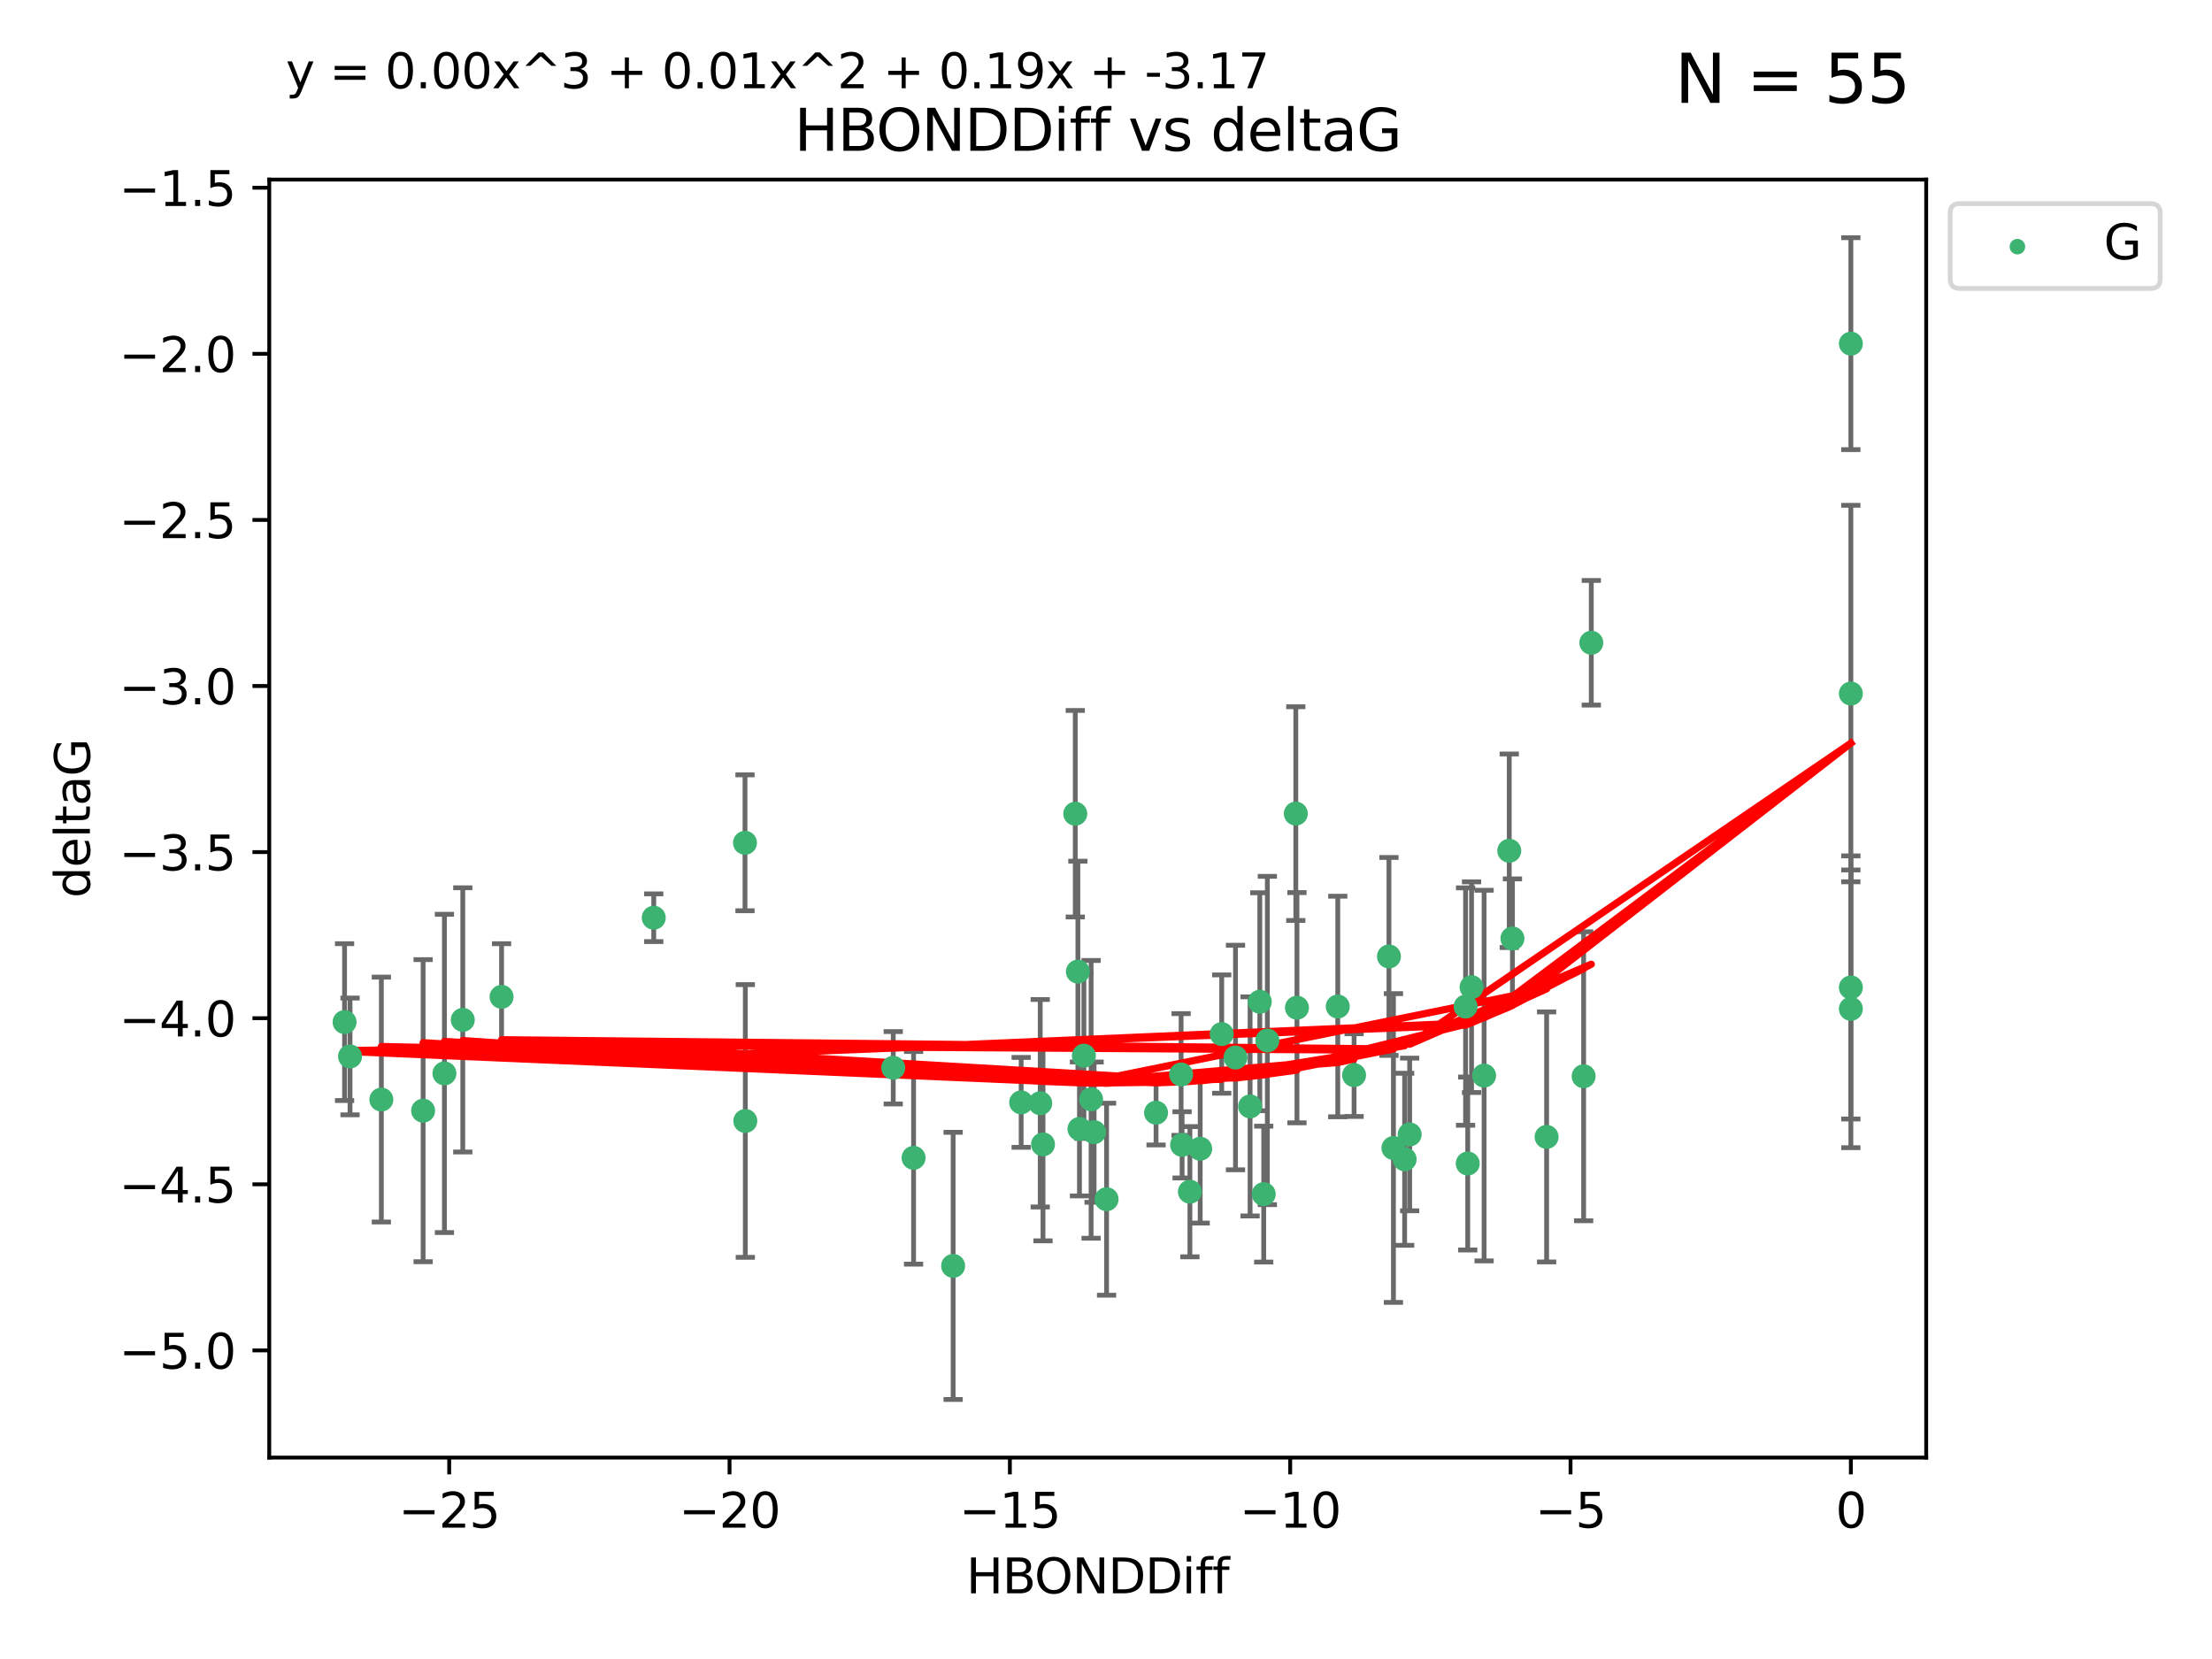 <?xml version="1.0" encoding="utf-8" standalone="no"?>
<!DOCTYPE svg PUBLIC "-//W3C//DTD SVG 1.1//EN"
  "http://www.w3.org/Graphics/SVG/1.1/DTD/svg11.dtd">
<svg xmlns:xlink="http://www.w3.org/1999/xlink" width="460.8pt" height="345.6pt" viewBox="0 0 460.8 345.6" xmlns="http://www.w3.org/2000/svg" version="1.1">
 <defs>
  <style type="text/css">*{stroke-linejoin: round; stroke-linecap: butt}</style>
 </defs>
 <g id="figure_1">
  <g id="patch_1">
   <path d="M 0 345.6 
L 460.8 345.6 
L 460.8 0 
L 0 0 
z
" style="fill: #ffffff"/>
  </g>
  <g id="axes_1">
   <g id="patch_2">
    <path d="M 56.09 303.64 
L 401.26 303.64 
L 401.26 37.411 
L 56.09 37.411 
z
" style="fill: #ffffff"/>
   </g>
   <g id="PathCollection_1">
    <defs>
     <path id="m12bac7b633" d="M 0 1.118 
C 0.297 1.118 0.581 1 0.791 0.791 
C 1 0.581 1.118 0.297 1.118 0 
C 1.118 -0.297 1 -0.581 0.791 -0.791 
C 0.581 -1 0.297 -1.118 0 -1.118 
C -0.297 -1.118 -0.581 -1 -0.791 -0.791 
C -1 -0.581 -1.118 -0.297 -1.118 0 
C -1.118 0.297 -1 0.581 -0.791 0.791 
C -0.581 1 -0.297 1.118 0 1.118 
z
" style="stroke: #3cb371"/>
    </defs>
    <g clip-path="url(#pdd5b80cf1e)">
     <use xlink:href="#m12bac7b633" x="190.314" y="241.196" style="fill: #3cb371; stroke: #3cb371"/>
     <use xlink:href="#m12bac7b633" x="240.828" y="231.797" style="fill: #3cb371; stroke: #3cb371"/>
     <use xlink:href="#m12bac7b633" x="247.878" y="248.255" style="fill: #3cb371; stroke: #3cb371"/>
     <use xlink:href="#m12bac7b633" x="264.014" y="216.754" style="fill: #3cb371; stroke: #3cb371"/>
     <use xlink:href="#m12bac7b633" x="257.378" y="220.302" style="fill: #3cb371; stroke: #3cb371"/>
     <use xlink:href="#m12bac7b633" x="198.555" y="263.709" style="fill: #3cb371; stroke: #3cb371"/>
     <use xlink:href="#m12bac7b633" x="79.441" y="229.057" style="fill: #3cb371; stroke: #3cb371"/>
     <use xlink:href="#m12bac7b633" x="155.262" y="233.519" style="fill: #3cb371; stroke: #3cb371"/>
     <use xlink:href="#m12bac7b633" x="217.276" y="238.4" style="fill: #3cb371; stroke: #3cb371"/>
     <use xlink:href="#m12bac7b633" x="96.407" y="212.459" style="fill: #3cb371; stroke: #3cb371"/>
     <use xlink:href="#m12bac7b633" x="186.079" y="222.44" style="fill: #3cb371; stroke: #3cb371"/>
     <use xlink:href="#m12bac7b633" x="92.582" y="223.615" style="fill: #3cb371; stroke: #3cb371"/>
     <use xlink:href="#m12bac7b633" x="212.726" y="229.646" style="fill: #3cb371; stroke: #3cb371"/>
     <use xlink:href="#m12bac7b633" x="88.143" y="231.375" style="fill: #3cb371; stroke: #3cb371"/>
     <use xlink:href="#m12bac7b633" x="230.518" y="249.816" style="fill: #3cb371; stroke: #3cb371"/>
     <use xlink:href="#m12bac7b633" x="270.18" y="209.923" style="fill: #3cb371; stroke: #3cb371"/>
     <use xlink:href="#m12bac7b633" x="246.251" y="238.498" style="fill: #3cb371; stroke: #3cb371"/>
     <use xlink:href="#m12bac7b633" x="292.613" y="241.498" style="fill: #3cb371; stroke: #3cb371"/>
     <use xlink:href="#m12bac7b633" x="246.046" y="223.832" style="fill: #3cb371; stroke: #3cb371"/>
     <use xlink:href="#m12bac7b633" x="227.922" y="235.849" style="fill: #3cb371; stroke: #3cb371"/>
     <use xlink:href="#m12bac7b633" x="260.416" y="230.484" style="fill: #3cb371; stroke: #3cb371"/>
     <use xlink:href="#m12bac7b633" x="269.94" y="169.486" style="fill: #3cb371; stroke: #3cb371"/>
     <use xlink:href="#m12bac7b633" x="250.022" y="239.305" style="fill: #3cb371; stroke: #3cb371"/>
     <use xlink:href="#m12bac7b633" x="104.486" y="207.655" style="fill: #3cb371; stroke: #3cb371"/>
     <use xlink:href="#m12bac7b633" x="290.279" y="239.152" style="fill: #3cb371; stroke: #3cb371"/>
     <use xlink:href="#m12bac7b633" x="263.256" y="248.757" style="fill: #3cb371; stroke: #3cb371"/>
     <use xlink:href="#m12bac7b633" x="224.874" y="235.179" style="fill: #3cb371; stroke: #3cb371"/>
     <use xlink:href="#m12bac7b633" x="282.079" y="223.969" style="fill: #3cb371; stroke: #3cb371"/>
     <use xlink:href="#m12bac7b633" x="278.68" y="209.672" style="fill: #3cb371; stroke: #3cb371"/>
     <use xlink:href="#m12bac7b633" x="223.998" y="169.513" style="fill: #3cb371; stroke: #3cb371"/>
     <use xlink:href="#m12bac7b633" x="227.296" y="229.012" style="fill: #3cb371; stroke: #3cb371"/>
     <use xlink:href="#m12bac7b633" x="254.505" y="215.418" style="fill: #3cb371; stroke: #3cb371"/>
     <use xlink:href="#m12bac7b633" x="216.697" y="229.827" style="fill: #3cb371; stroke: #3cb371"/>
     <use xlink:href="#m12bac7b633" x="224.544" y="202.407" style="fill: #3cb371; stroke: #3cb371"/>
     <use xlink:href="#m12bac7b633" x="71.78" y="212.921" style="fill: #3cb371; stroke: #3cb371"/>
     <use xlink:href="#m12bac7b633" x="72.918" y="220.077" style="fill: #3cb371; stroke: #3cb371"/>
     <use xlink:href="#m12bac7b633" x="136.189" y="191.176" style="fill: #3cb371; stroke: #3cb371"/>
     <use xlink:href="#m12bac7b633" x="289.343" y="199.247" style="fill: #3cb371; stroke: #3cb371"/>
     <use xlink:href="#m12bac7b633" x="331.496" y="133.898" style="fill: #3cb371; stroke: #3cb371"/>
     <use xlink:href="#m12bac7b633" x="314.406" y="177.227" style="fill: #3cb371; stroke: #3cb371"/>
     <use xlink:href="#m12bac7b633" x="305.756" y="242.381" style="fill: #3cb371; stroke: #3cb371"/>
     <use xlink:href="#m12bac7b633" x="322.188" y="236.841" style="fill: #3cb371; stroke: #3cb371"/>
     <use xlink:href="#m12bac7b633" x="225.794" y="219.918" style="fill: #3cb371; stroke: #3cb371"/>
     <use xlink:href="#m12bac7b633" x="262.443" y="208.683" style="fill: #3cb371; stroke: #3cb371"/>
     <use xlink:href="#m12bac7b633" x="306.552" y="205.651" style="fill: #3cb371; stroke: #3cb371"/>
     <use xlink:href="#m12bac7b633" x="155.197" y="175.572" style="fill: #3cb371; stroke: #3cb371"/>
     <use xlink:href="#m12bac7b633" x="305.308" y="209.687" style="fill: #3cb371; stroke: #3cb371"/>
     <use xlink:href="#m12bac7b633" x="315.068" y="195.503" style="fill: #3cb371; stroke: #3cb371"/>
     <use xlink:href="#m12bac7b633" x="385.57" y="144.481" style="fill: #3cb371; stroke: #3cb371"/>
     <use xlink:href="#m12bac7b633" x="385.57" y="210.156" style="fill: #3cb371; stroke: #3cb371"/>
     <use xlink:href="#m12bac7b633" x="293.66" y="236.328" style="fill: #3cb371; stroke: #3cb371"/>
     <use xlink:href="#m12bac7b633" x="329.9" y="224.203" style="fill: #3cb371; stroke: #3cb371"/>
     <use xlink:href="#m12bac7b633" x="309.164" y="224.064" style="fill: #3cb371; stroke: #3cb371"/>
     <use xlink:href="#m12bac7b633" x="385.57" y="71.59" style="fill: #3cb371; stroke: #3cb371"/>
     <use xlink:href="#m12bac7b633" x="385.57" y="205.703" style="fill: #3cb371; stroke: #3cb371"/>
    </g>
   </g>
   <g id="matplotlib.axis_1">
    <g id="xtick_1">
     <g id="line2d_1">
      <defs>
       <path id="m3cc1f5173a" d="M 0 0 
L 0 3.5 
" style="stroke: #000000; stroke-width: 0.8"/>
      </defs>
      <g>
       <use xlink:href="#m3cc1f5173a" x="93.578" y="303.64" style="stroke: #000000; stroke-width: 0.8"/>
      </g>
     </g>
     <g id="text_1">
      <!-- −25 -->
      <g transform="translate(83.026 318.238)scale(0.1 -0.1)">
       <defs>
        <path id="DejaVuSans-2212" d="M 678 2272 
L 4684 2272 
L 4684 1741 
L 678 1741 
L 678 2272 
z
" transform="scale(0.016)"/>
        <path id="DejaVuSans-32" d="M 1228 531 
L 3431 531 
L 3431 0 
L 469 0 
L 469 531 
Q 828 903 1448 1529 
Q 2069 2156 2228 2338 
Q 2531 2678 2651 2914 
Q 2772 3150 2772 3378 
Q 2772 3750 2511 3984 
Q 2250 4219 1831 4219 
Q 1534 4219 1204 4116 
Q 875 4013 500 3803 
L 500 4441 
Q 881 4594 1212 4672 
Q 1544 4750 1819 4750 
Q 2544 4750 2975 4387 
Q 3406 4025 3406 3419 
Q 3406 3131 3298 2873 
Q 3191 2616 2906 2266 
Q 2828 2175 2409 1742 
Q 1991 1309 1228 531 
z
" transform="scale(0.016)"/>
        <path id="DejaVuSans-35" d="M 691 4666 
L 3169 4666 
L 3169 4134 
L 1269 4134 
L 1269 2991 
Q 1406 3038 1543 3061 
Q 1681 3084 1819 3084 
Q 2600 3084 3056 2656 
Q 3513 2228 3513 1497 
Q 3513 744 3044 326 
Q 2575 -91 1722 -91 
Q 1428 -91 1123 -41 
Q 819 9 494 109 
L 494 744 
Q 775 591 1075 516 
Q 1375 441 1709 441 
Q 2250 441 2565 725 
Q 2881 1009 2881 1497 
Q 2881 1984 2565 2268 
Q 2250 2553 1709 2553 
Q 1456 2553 1204 2497 
Q 953 2441 691 2322 
L 691 4666 
z
" transform="scale(0.016)"/>
       </defs>
       <use xlink:href="#DejaVuSans-2212"/>
       <use xlink:href="#DejaVuSans-32" x="83.789"/>
       <use xlink:href="#DejaVuSans-35" x="147.412"/>
      </g>
     </g>
    </g>
    <g id="xtick_2">
     <g id="line2d_2">
      <g>
       <use xlink:href="#m3cc1f5173a" x="151.977" y="303.64" style="stroke: #000000; stroke-width: 0.8"/>
      </g>
     </g>
     <g id="text_2">
      <!-- −20 -->
      <g transform="translate(141.425 318.238)scale(0.1 -0.1)">
       <defs>
        <path id="DejaVuSans-30" d="M 2034 4250 
Q 1547 4250 1301 3770 
Q 1056 3291 1056 2328 
Q 1056 1369 1301 889 
Q 1547 409 2034 409 
Q 2525 409 2770 889 
Q 3016 1369 3016 2328 
Q 3016 3291 2770 3770 
Q 2525 4250 2034 4250 
z
M 2034 4750 
Q 2819 4750 3233 4129 
Q 3647 3509 3647 2328 
Q 3647 1150 3233 529 
Q 2819 -91 2034 -91 
Q 1250 -91 836 529 
Q 422 1150 422 2328 
Q 422 3509 836 4129 
Q 1250 4750 2034 4750 
z
" transform="scale(0.016)"/>
       </defs>
       <use xlink:href="#DejaVuSans-2212"/>
       <use xlink:href="#DejaVuSans-32" x="83.789"/>
       <use xlink:href="#DejaVuSans-30" x="147.412"/>
      </g>
     </g>
    </g>
    <g id="xtick_3">
     <g id="line2d_3">
      <g>
       <use xlink:href="#m3cc1f5173a" x="210.375" y="303.64" style="stroke: #000000; stroke-width: 0.8"/>
      </g>
     </g>
     <g id="text_3">
      <!-- −15 -->
      <g transform="translate(199.823 318.238)scale(0.1 -0.1)">
       <defs>
        <path id="DejaVuSans-31" d="M 794 531 
L 1825 531 
L 1825 4091 
L 703 3866 
L 703 4441 
L 1819 4666 
L 2450 4666 
L 2450 531 
L 3481 531 
L 3481 0 
L 794 0 
L 794 531 
z
" transform="scale(0.016)"/>
       </defs>
       <use xlink:href="#DejaVuSans-2212"/>
       <use xlink:href="#DejaVuSans-31" x="83.789"/>
       <use xlink:href="#DejaVuSans-35" x="147.412"/>
      </g>
     </g>
    </g>
    <g id="xtick_4">
     <g id="line2d_4">
      <g>
       <use xlink:href="#m3cc1f5173a" x="268.774" y="303.64" style="stroke: #000000; stroke-width: 0.8"/>
      </g>
     </g>
     <g id="text_4">
      <!-- −10 -->
      <g transform="translate(258.221 318.238)scale(0.1 -0.1)">
       <use xlink:href="#DejaVuSans-2212"/>
       <use xlink:href="#DejaVuSans-31" x="83.789"/>
       <use xlink:href="#DejaVuSans-30" x="147.412"/>
      </g>
     </g>
    </g>
    <g id="xtick_5">
     <g id="line2d_5">
      <g>
       <use xlink:href="#m3cc1f5173a" x="327.172" y="303.64" style="stroke: #000000; stroke-width: 0.8"/>
      </g>
     </g>
     <g id="text_5">
      <!-- −5 -->
      <g transform="translate(319.801 318.238)scale(0.1 -0.1)">
       <use xlink:href="#DejaVuSans-2212"/>
       <use xlink:href="#DejaVuSans-35" x="83.789"/>
      </g>
     </g>
    </g>
    <g id="xtick_6">
     <g id="line2d_6">
      <g>
       <use xlink:href="#m3cc1f5173a" x="385.57" y="303.64" style="stroke: #000000; stroke-width: 0.8"/>
      </g>
     </g>
     <g id="text_6">
      <!-- 0 -->
      <g transform="translate(382.389 318.238)scale(0.1 -0.1)">
       <use xlink:href="#DejaVuSans-30"/>
      </g>
     </g>
    </g>
    <g id="text_7">
     <!-- HBONDDiff -->
     <g transform="translate(201.286 331.917)scale(0.1 -0.1)">
      <defs>
       <path id="DejaVuSans-48" d="M 628 4666 
L 1259 4666 
L 1259 2753 
L 3553 2753 
L 3553 4666 
L 4184 4666 
L 4184 0 
L 3553 0 
L 3553 2222 
L 1259 2222 
L 1259 0 
L 628 0 
L 628 4666 
z
" transform="scale(0.016)"/>
       <path id="DejaVuSans-42" d="M 1259 2228 
L 1259 519 
L 2272 519 
Q 2781 519 3026 730 
Q 3272 941 3272 1375 
Q 3272 1813 3026 2020 
Q 2781 2228 2272 2228 
L 1259 2228 
z
M 1259 4147 
L 1259 2741 
L 2194 2741 
Q 2656 2741 2882 2914 
Q 3109 3088 3109 3444 
Q 3109 3797 2882 3972 
Q 2656 4147 2194 4147 
L 1259 4147 
z
M 628 4666 
L 2241 4666 
Q 2963 4666 3353 4366 
Q 3744 4066 3744 3513 
Q 3744 3084 3544 2831 
Q 3344 2578 2956 2516 
Q 3422 2416 3680 2098 
Q 3938 1781 3938 1306 
Q 3938 681 3513 340 
Q 3088 0 2303 0 
L 628 0 
L 628 4666 
z
" transform="scale(0.016)"/>
       <path id="DejaVuSans-4f" d="M 2522 4238 
Q 1834 4238 1429 3725 
Q 1025 3213 1025 2328 
Q 1025 1447 1429 934 
Q 1834 422 2522 422 
Q 3209 422 3611 934 
Q 4013 1447 4013 2328 
Q 4013 3213 3611 3725 
Q 3209 4238 2522 4238 
z
M 2522 4750 
Q 3503 4750 4090 4092 
Q 4678 3434 4678 2328 
Q 4678 1225 4090 567 
Q 3503 -91 2522 -91 
Q 1538 -91 948 565 
Q 359 1222 359 2328 
Q 359 3434 948 4092 
Q 1538 4750 2522 4750 
z
" transform="scale(0.016)"/>
       <path id="DejaVuSans-4e" d="M 628 4666 
L 1478 4666 
L 3547 763 
L 3547 4666 
L 4159 4666 
L 4159 0 
L 3309 0 
L 1241 3903 
L 1241 0 
L 628 0 
L 628 4666 
z
" transform="scale(0.016)"/>
       <path id="DejaVuSans-44" d="M 1259 4147 
L 1259 519 
L 2022 519 
Q 2988 519 3436 956 
Q 3884 1394 3884 2338 
Q 3884 3275 3436 3711 
Q 2988 4147 2022 4147 
L 1259 4147 
z
M 628 4666 
L 1925 4666 
Q 3281 4666 3915 4102 
Q 4550 3538 4550 2338 
Q 4550 1131 3912 565 
Q 3275 0 1925 0 
L 628 0 
L 628 4666 
z
" transform="scale(0.016)"/>
       <path id="DejaVuSans-69" d="M 603 3500 
L 1178 3500 
L 1178 0 
L 603 0 
L 603 3500 
z
M 603 4863 
L 1178 4863 
L 1178 4134 
L 603 4134 
L 603 4863 
z
" transform="scale(0.016)"/>
       <path id="DejaVuSans-66" d="M 2375 4863 
L 2375 4384 
L 1825 4384 
Q 1516 4384 1395 4259 
Q 1275 4134 1275 3809 
L 1275 3500 
L 2222 3500 
L 2222 3053 
L 1275 3053 
L 1275 0 
L 697 0 
L 697 3053 
L 147 3053 
L 147 3500 
L 697 3500 
L 697 3744 
Q 697 4328 969 4595 
Q 1241 4863 1831 4863 
L 2375 4863 
z
" transform="scale(0.016)"/>
      </defs>
      <use xlink:href="#DejaVuSans-48"/>
      <use xlink:href="#DejaVuSans-42" x="75.195"/>
      <use xlink:href="#DejaVuSans-4f" x="142.049"/>
      <use xlink:href="#DejaVuSans-4e" x="220.76"/>
      <use xlink:href="#DejaVuSans-44" x="295.564"/>
      <use xlink:href="#DejaVuSans-44" x="372.566"/>
      <use xlink:href="#DejaVuSans-69" x="449.568"/>
      <use xlink:href="#DejaVuSans-66" x="477.352"/>
      <use xlink:href="#DejaVuSans-66" x="512.557"/>
     </g>
    </g>
   </g>
   <g id="matplotlib.axis_2">
    <g id="ytick_1">
     <g id="line2d_7">
      <defs>
       <path id="mdc66573585" d="M 0 0 
L -3.5 0 
" style="stroke: #000000; stroke-width: 0.8"/>
      </defs>
      <g>
       <use xlink:href="#mdc66573585" x="56.09" y="281.313" style="stroke: #000000; stroke-width: 0.8"/>
      </g>
     </g>
     <g id="text_8">
      <!-- −5.0 -->
      <g transform="translate(24.807 285.113)scale(0.1 -0.1)">
       <defs>
        <path id="DejaVuSans-2e" d="M 684 794 
L 1344 794 
L 1344 0 
L 684 0 
L 684 794 
z
" transform="scale(0.016)"/>
       </defs>
       <use xlink:href="#DejaVuSans-2212"/>
       <use xlink:href="#DejaVuSans-35" x="83.789"/>
       <use xlink:href="#DejaVuSans-2e" x="147.412"/>
       <use xlink:href="#DejaVuSans-30" x="179.199"/>
      </g>
     </g>
    </g>
    <g id="ytick_2">
     <g id="line2d_8">
      <g>
       <use xlink:href="#mdc66573585" x="56.09" y="246.713" style="stroke: #000000; stroke-width: 0.8"/>
      </g>
     </g>
     <g id="text_9">
      <!-- −4.5 -->
      <g transform="translate(24.807 250.512)scale(0.1 -0.1)">
       <defs>
        <path id="DejaVuSans-34" d="M 2419 4116 
L 825 1625 
L 2419 1625 
L 2419 4116 
z
M 2253 4666 
L 3047 4666 
L 3047 1625 
L 3713 1625 
L 3713 1100 
L 3047 1100 
L 3047 0 
L 2419 0 
L 2419 1100 
L 313 1100 
L 313 1709 
L 2253 4666 
z
" transform="scale(0.016)"/>
       </defs>
       <use xlink:href="#DejaVuSans-2212"/>
       <use xlink:href="#DejaVuSans-34" x="83.789"/>
       <use xlink:href="#DejaVuSans-2e" x="147.412"/>
       <use xlink:href="#DejaVuSans-35" x="179.199"/>
      </g>
     </g>
    </g>
    <g id="ytick_3">
     <g id="line2d_9">
      <g>
       <use xlink:href="#mdc66573585" x="56.09" y="212.112" style="stroke: #000000; stroke-width: 0.8"/>
      </g>
     </g>
     <g id="text_10">
      <!-- −4.0 -->
      <g transform="translate(24.807 215.911)scale(0.1 -0.1)">
       <use xlink:href="#DejaVuSans-2212"/>
       <use xlink:href="#DejaVuSans-34" x="83.789"/>
       <use xlink:href="#DejaVuSans-2e" x="147.412"/>
       <use xlink:href="#DejaVuSans-30" x="179.199"/>
      </g>
     </g>
    </g>
    <g id="ytick_4">
     <g id="line2d_10">
      <g>
       <use xlink:href="#mdc66573585" x="56.09" y="177.511" style="stroke: #000000; stroke-width: 0.8"/>
      </g>
     </g>
     <g id="text_11">
      <!-- −3.5 -->
      <g transform="translate(24.807 181.31)scale(0.1 -0.1)">
       <defs>
        <path id="DejaVuSans-33" d="M 2597 2516 
Q 3050 2419 3304 2112 
Q 3559 1806 3559 1356 
Q 3559 666 3084 287 
Q 2609 -91 1734 -91 
Q 1441 -91 1130 -33 
Q 819 25 488 141 
L 488 750 
Q 750 597 1062 519 
Q 1375 441 1716 441 
Q 2309 441 2620 675 
Q 2931 909 2931 1356 
Q 2931 1769 2642 2001 
Q 2353 2234 1838 2234 
L 1294 2234 
L 1294 2753 
L 1863 2753 
Q 2328 2753 2575 2939 
Q 2822 3125 2822 3475 
Q 2822 3834 2567 4026 
Q 2313 4219 1838 4219 
Q 1578 4219 1281 4162 
Q 984 4106 628 3988 
L 628 4550 
Q 988 4650 1302 4700 
Q 1616 4750 1894 4750 
Q 2613 4750 3031 4423 
Q 3450 4097 3450 3541 
Q 3450 3153 3228 2886 
Q 3006 2619 2597 2516 
z
" transform="scale(0.016)"/>
       </defs>
       <use xlink:href="#DejaVuSans-2212"/>
       <use xlink:href="#DejaVuSans-33" x="83.789"/>
       <use xlink:href="#DejaVuSans-2e" x="147.412"/>
       <use xlink:href="#DejaVuSans-35" x="179.199"/>
      </g>
     </g>
    </g>
    <g id="ytick_5">
     <g id="line2d_11">
      <g>
       <use xlink:href="#mdc66573585" x="56.09" y="142.91" style="stroke: #000000; stroke-width: 0.8"/>
      </g>
     </g>
     <g id="text_12">
      <!-- −3.0 -->
      <g transform="translate(24.807 146.709)scale(0.1 -0.1)">
       <use xlink:href="#DejaVuSans-2212"/>
       <use xlink:href="#DejaVuSans-33" x="83.789"/>
       <use xlink:href="#DejaVuSans-2e" x="147.412"/>
       <use xlink:href="#DejaVuSans-30" x="179.199"/>
      </g>
     </g>
    </g>
    <g id="ytick_6">
     <g id="line2d_12">
      <g>
       <use xlink:href="#mdc66573585" x="56.09" y="108.309" style="stroke: #000000; stroke-width: 0.8"/>
      </g>
     </g>
     <g id="text_13">
      <!-- −2.5 -->
      <g transform="translate(24.807 112.108)scale(0.1 -0.1)">
       <use xlink:href="#DejaVuSans-2212"/>
       <use xlink:href="#DejaVuSans-32" x="83.789"/>
       <use xlink:href="#DejaVuSans-2e" x="147.412"/>
       <use xlink:href="#DejaVuSans-35" x="179.199"/>
      </g>
     </g>
    </g>
    <g id="ytick_7">
     <g id="line2d_13">
      <g>
       <use xlink:href="#mdc66573585" x="56.09" y="73.708" style="stroke: #000000; stroke-width: 0.8"/>
      </g>
     </g>
     <g id="text_14">
      <!-- −2.0 -->
      <g transform="translate(24.807 77.507)scale(0.1 -0.1)">
       <use xlink:href="#DejaVuSans-2212"/>
       <use xlink:href="#DejaVuSans-32" x="83.789"/>
       <use xlink:href="#DejaVuSans-2e" x="147.412"/>
       <use xlink:href="#DejaVuSans-30" x="179.199"/>
      </g>
     </g>
    </g>
    <g id="ytick_8">
     <g id="line2d_14">
      <g>
       <use xlink:href="#mdc66573585" x="56.09" y="39.107" style="stroke: #000000; stroke-width: 0.8"/>
      </g>
     </g>
     <g id="text_15">
      <!-- −1.5 -->
      <g transform="translate(24.807 42.906)scale(0.1 -0.1)">
       <use xlink:href="#DejaVuSans-2212"/>
       <use xlink:href="#DejaVuSans-31" x="83.789"/>
       <use xlink:href="#DejaVuSans-2e" x="147.412"/>
       <use xlink:href="#DejaVuSans-35" x="179.199"/>
      </g>
     </g>
    </g>
    <g id="text_16">
     <!-- deltaG -->
     <g transform="translate(18.727 187.064)rotate(-90)scale(0.1 -0.1)">
      <defs>
       <path id="DejaVuSans-64" d="M 2906 2969 
L 2906 4863 
L 3481 4863 
L 3481 0 
L 2906 0 
L 2906 525 
Q 2725 213 2448 61 
Q 2172 -91 1784 -91 
Q 1150 -91 751 415 
Q 353 922 353 1747 
Q 353 2572 751 3078 
Q 1150 3584 1784 3584 
Q 2172 3584 2448 3432 
Q 2725 3281 2906 2969 
z
M 947 1747 
Q 947 1113 1208 752 
Q 1469 391 1925 391 
Q 2381 391 2643 752 
Q 2906 1113 2906 1747 
Q 2906 2381 2643 2742 
Q 2381 3103 1925 3103 
Q 1469 3103 1208 2742 
Q 947 2381 947 1747 
z
" transform="scale(0.016)"/>
       <path id="DejaVuSans-65" d="M 3597 1894 
L 3597 1613 
L 953 1613 
Q 991 1019 1311 708 
Q 1631 397 2203 397 
Q 2534 397 2845 478 
Q 3156 559 3463 722 
L 3463 178 
Q 3153 47 2828 -22 
Q 2503 -91 2169 -91 
Q 1331 -91 842 396 
Q 353 884 353 1716 
Q 353 2575 817 3079 
Q 1281 3584 2069 3584 
Q 2775 3584 3186 3129 
Q 3597 2675 3597 1894 
z
M 3022 2063 
Q 3016 2534 2758 2815 
Q 2500 3097 2075 3097 
Q 1594 3097 1305 2825 
Q 1016 2553 972 2059 
L 3022 2063 
z
" transform="scale(0.016)"/>
       <path id="DejaVuSans-6c" d="M 603 4863 
L 1178 4863 
L 1178 0 
L 603 0 
L 603 4863 
z
" transform="scale(0.016)"/>
       <path id="DejaVuSans-74" d="M 1172 4494 
L 1172 3500 
L 2356 3500 
L 2356 3053 
L 1172 3053 
L 1172 1153 
Q 1172 725 1289 603 
Q 1406 481 1766 481 
L 2356 481 
L 2356 0 
L 1766 0 
Q 1100 0 847 248 
Q 594 497 594 1153 
L 594 3053 
L 172 3053 
L 172 3500 
L 594 3500 
L 594 4494 
L 1172 4494 
z
" transform="scale(0.016)"/>
       <path id="DejaVuSans-61" d="M 2194 1759 
Q 1497 1759 1228 1600 
Q 959 1441 959 1056 
Q 959 750 1161 570 
Q 1363 391 1709 391 
Q 2188 391 2477 730 
Q 2766 1069 2766 1631 
L 2766 1759 
L 2194 1759 
z
M 3341 1997 
L 3341 0 
L 2766 0 
L 2766 531 
Q 2569 213 2275 61 
Q 1981 -91 1556 -91 
Q 1019 -91 701 211 
Q 384 513 384 1019 
Q 384 1609 779 1909 
Q 1175 2209 1959 2209 
L 2766 2209 
L 2766 2266 
Q 2766 2663 2505 2880 
Q 2244 3097 1772 3097 
Q 1472 3097 1187 3025 
Q 903 2953 641 2809 
L 641 3341 
Q 956 3463 1253 3523 
Q 1550 3584 1831 3584 
Q 2591 3584 2966 3190 
Q 3341 2797 3341 1997 
z
" transform="scale(0.016)"/>
       <path id="DejaVuSans-47" d="M 3809 666 
L 3809 1919 
L 2778 1919 
L 2778 2438 
L 4434 2438 
L 4434 434 
Q 4069 175 3628 42 
Q 3188 -91 2688 -91 
Q 1594 -91 976 548 
Q 359 1188 359 2328 
Q 359 3472 976 4111 
Q 1594 4750 2688 4750 
Q 3144 4750 3555 4637 
Q 3966 4525 4313 4306 
L 4313 3634 
Q 3963 3931 3569 4081 
Q 3175 4231 2741 4231 
Q 1884 4231 1454 3753 
Q 1025 3275 1025 2328 
Q 1025 1384 1454 906 
Q 1884 428 2741 428 
Q 3075 428 3337 486 
Q 3600 544 3809 666 
z
" transform="scale(0.016)"/>
      </defs>
      <use xlink:href="#DejaVuSans-64"/>
      <use xlink:href="#DejaVuSans-65" x="63.477"/>
      <use xlink:href="#DejaVuSans-6c" x="125"/>
      <use xlink:href="#DejaVuSans-74" x="152.783"/>
      <use xlink:href="#DejaVuSans-61" x="191.992"/>
      <use xlink:href="#DejaVuSans-47" x="253.271"/>
     </g>
    </g>
   </g>
   <g id="LineCollection_1">
    <path d="M 190.314 263.343 
L 190.314 219.05 
" clip-path="url(#pdd5b80cf1e)" style="fill: none; stroke: #696969"/>
    <path d="M 240.828 238.514 
L 240.828 225.08 
" clip-path="url(#pdd5b80cf1e)" style="fill: none; stroke: #696969"/>
    <path d="M 247.878 261.822 
L 247.878 234.688 
" clip-path="url(#pdd5b80cf1e)" style="fill: none; stroke: #696969"/>
    <path d="M 264.014 250.952 
L 264.014 182.556 
" clip-path="url(#pdd5b80cf1e)" style="fill: none; stroke: #696969"/>
    <path d="M 257.378 243.69 
L 257.378 196.914 
" clip-path="url(#pdd5b80cf1e)" style="fill: none; stroke: #696969"/>
    <path d="M 198.555 291.539 
L 198.555 235.879 
" clip-path="url(#pdd5b80cf1e)" style="fill: none; stroke: #696969"/>
    <path d="M 79.441 254.563 
L 79.441 203.55 
" clip-path="url(#pdd5b80cf1e)" style="fill: none; stroke: #696969"/>
    <path d="M 155.262 261.925 
L 155.262 205.113 
" clip-path="url(#pdd5b80cf1e)" style="fill: none; stroke: #696969"/>
    <path d="M 217.276 258.491 
L 217.276 218.308 
" clip-path="url(#pdd5b80cf1e)" style="fill: none; stroke: #696969"/>
    <path d="M 96.407 239.979 
L 96.407 184.94 
" clip-path="url(#pdd5b80cf1e)" style="fill: none; stroke: #696969"/>
    <path d="M 186.079 229.979 
L 186.079 214.901 
" clip-path="url(#pdd5b80cf1e)" style="fill: none; stroke: #696969"/>
    <path d="M 92.582 256.768 
L 92.582 190.463 
" clip-path="url(#pdd5b80cf1e)" style="fill: none; stroke: #696969"/>
    <path d="M 212.726 239.005 
L 212.726 220.287 
" clip-path="url(#pdd5b80cf1e)" style="fill: none; stroke: #696969"/>
    <path d="M 88.143 262.839 
L 88.143 199.91 
" clip-path="url(#pdd5b80cf1e)" style="fill: none; stroke: #696969"/>
    <path d="M 230.518 269.816 
L 230.518 229.815 
" clip-path="url(#pdd5b80cf1e)" style="fill: none; stroke: #696969"/>
    <path d="M 270.18 233.902 
L 270.18 185.943 
" clip-path="url(#pdd5b80cf1e)" style="fill: none; stroke: #696969"/>
    <path d="M 246.251 245.393 
L 246.251 231.602 
" clip-path="url(#pdd5b80cf1e)" style="fill: none; stroke: #696969"/>
    <path d="M 292.613 259.416 
L 292.613 223.58 
" clip-path="url(#pdd5b80cf1e)" style="fill: none; stroke: #696969"/>
    <path d="M 246.046 236.51 
L 246.046 211.155 
" clip-path="url(#pdd5b80cf1e)" style="fill: none; stroke: #696969"/>
    <path d="M 227.922 250.463 
L 227.922 221.235 
" clip-path="url(#pdd5b80cf1e)" style="fill: none; stroke: #696969"/>
    <path d="M 260.416 253.304 
L 260.416 207.664 
" clip-path="url(#pdd5b80cf1e)" style="fill: none; stroke: #696969"/>
    <path d="M 269.94 191.746 
L 269.94 147.227 
" clip-path="url(#pdd5b80cf1e)" style="fill: none; stroke: #696969"/>
    <path d="M 250.022 254.782 
L 250.022 223.828 
" clip-path="url(#pdd5b80cf1e)" style="fill: none; stroke: #696969"/>
    <path d="M 104.486 218.718 
L 104.486 196.592 
" clip-path="url(#pdd5b80cf1e)" style="fill: none; stroke: #696969"/>
    <path d="M 290.279 271.312 
L 290.279 206.993 
" clip-path="url(#pdd5b80cf1e)" style="fill: none; stroke: #696969"/>
    <path d="M 263.256 262.911 
L 263.256 234.602 
" clip-path="url(#pdd5b80cf1e)" style="fill: none; stroke: #696969"/>
    <path d="M 224.874 249.133 
L 224.874 221.225 
" clip-path="url(#pdd5b80cf1e)" style="fill: none; stroke: #696969"/>
    <path d="M 282.079 232.585 
L 282.079 215.352 
" clip-path="url(#pdd5b80cf1e)" style="fill: none; stroke: #696969"/>
    <path d="M 278.68 232.65 
L 278.68 186.694 
" clip-path="url(#pdd5b80cf1e)" style="fill: none; stroke: #696969"/>
    <path d="M 223.998 191.026 
L 223.998 148.001 
" clip-path="url(#pdd5b80cf1e)" style="fill: none; stroke: #696969"/>
    <path d="M 227.296 257.941 
L 227.296 200.084 
" clip-path="url(#pdd5b80cf1e)" style="fill: none; stroke: #696969"/>
    <path d="M 254.505 227.743 
L 254.505 203.092 
" clip-path="url(#pdd5b80cf1e)" style="fill: none; stroke: #696969"/>
    <path d="M 216.697 251.438 
L 216.697 208.217 
" clip-path="url(#pdd5b80cf1e)" style="fill: none; stroke: #696969"/>
    <path d="M 224.544 225.415 
L 224.544 179.398 
" clip-path="url(#pdd5b80cf1e)" style="fill: none; stroke: #696969"/>
    <path d="M 71.78 229.255 
L 71.78 196.587 
" clip-path="url(#pdd5b80cf1e)" style="fill: none; stroke: #696969"/>
    <path d="M 72.918 232.241 
L 72.918 207.912 
" clip-path="url(#pdd5b80cf1e)" style="fill: none; stroke: #696969"/>
    <path d="M 136.189 196.147 
L 136.189 186.204 
" clip-path="url(#pdd5b80cf1e)" style="fill: none; stroke: #696969"/>
    <path d="M 289.343 219.867 
L 289.343 178.627 
" clip-path="url(#pdd5b80cf1e)" style="fill: none; stroke: #696969"/>
    <path d="M 331.496 146.878 
L 331.496 120.919 
" clip-path="url(#pdd5b80cf1e)" style="fill: none; stroke: #696969"/>
    <path d="M 314.406 197.381 
L 314.406 157.073 
" clip-path="url(#pdd5b80cf1e)" style="fill: none; stroke: #696969"/>
    <path d="M 305.756 260.395 
L 305.756 224.367 
" clip-path="url(#pdd5b80cf1e)" style="fill: none; stroke: #696969"/>
    <path d="M 322.188 262.879 
L 322.188 210.802 
" clip-path="url(#pdd5b80cf1e)" style="fill: none; stroke: #696969"/>
    <path d="M 225.794 237.148 
L 225.794 202.688 
" clip-path="url(#pdd5b80cf1e)" style="fill: none; stroke: #696969"/>
    <path d="M 262.443 231.387 
L 262.443 185.98 
" clip-path="url(#pdd5b80cf1e)" style="fill: none; stroke: #696969"/>
    <path d="M 306.552 227.595 
L 306.552 183.706 
" clip-path="url(#pdd5b80cf1e)" style="fill: none; stroke: #696969"/>
    <path d="M 155.197 189.727 
L 155.197 161.417 
" clip-path="url(#pdd5b80cf1e)" style="fill: none; stroke: #696969"/>
    <path d="M 305.308 234.415 
L 305.308 184.96 
" clip-path="url(#pdd5b80cf1e)" style="fill: none; stroke: #696969"/>
    <path d="M 315.068 207.914 
L 315.068 183.092 
" clip-path="url(#pdd5b80cf1e)" style="fill: none; stroke: #696969"/>
    <path d="M 385.57 183.693 
L 385.57 105.269 
" clip-path="url(#pdd5b80cf1e)" style="fill: none; stroke: #696969"/>
    <path d="M 385.57 239.084 
L 385.57 181.229 
" clip-path="url(#pdd5b80cf1e)" style="fill: none; stroke: #696969"/>
    <path d="M 293.66 252.227 
L 293.66 220.428 
" clip-path="url(#pdd5b80cf1e)" style="fill: none; stroke: #696969"/>
    <path d="M 329.9 254.303 
L 329.9 194.103 
" clip-path="url(#pdd5b80cf1e)" style="fill: none; stroke: #696969"/>
    <path d="M 309.164 262.668 
L 309.164 185.46 
" clip-path="url(#pdd5b80cf1e)" style="fill: none; stroke: #696969"/>
    <path d="M 385.57 93.667 
L 385.57 49.513 
" clip-path="url(#pdd5b80cf1e)" style="fill: none; stroke: #696969"/>
    <path d="M 385.57 233.107 
L 385.57 178.299 
" clip-path="url(#pdd5b80cf1e)" style="fill: none; stroke: #696969"/>
   </g>
   <g id="line2d_15">
    <defs>
     <path id="ma18c01f536" d="M 2 0 
L -2 -0 
" style="stroke: #696969"/>
    </defs>
    <g clip-path="url(#pdd5b80cf1e)">
     <use xlink:href="#ma18c01f536" x="190.314" y="263.343" style="fill: #696969; stroke: #696969"/>
     <use xlink:href="#ma18c01f536" x="240.828" y="238.514" style="fill: #696969; stroke: #696969"/>
     <use xlink:href="#ma18c01f536" x="247.878" y="261.822" style="fill: #696969; stroke: #696969"/>
     <use xlink:href="#ma18c01f536" x="264.014" y="250.952" style="fill: #696969; stroke: #696969"/>
     <use xlink:href="#ma18c01f536" x="257.378" y="243.69" style="fill: #696969; stroke: #696969"/>
     <use xlink:href="#ma18c01f536" x="198.555" y="291.539" style="fill: #696969; stroke: #696969"/>
     <use xlink:href="#ma18c01f536" x="79.441" y="254.563" style="fill: #696969; stroke: #696969"/>
     <use xlink:href="#ma18c01f536" x="155.262" y="261.925" style="fill: #696969; stroke: #696969"/>
     <use xlink:href="#ma18c01f536" x="217.276" y="258.491" style="fill: #696969; stroke: #696969"/>
     <use xlink:href="#ma18c01f536" x="96.407" y="239.979" style="fill: #696969; stroke: #696969"/>
     <use xlink:href="#ma18c01f536" x="186.079" y="229.979" style="fill: #696969; stroke: #696969"/>
     <use xlink:href="#ma18c01f536" x="92.582" y="256.768" style="fill: #696969; stroke: #696969"/>
     <use xlink:href="#ma18c01f536" x="212.726" y="239.005" style="fill: #696969; stroke: #696969"/>
     <use xlink:href="#ma18c01f536" x="88.143" y="262.839" style="fill: #696969; stroke: #696969"/>
     <use xlink:href="#ma18c01f536" x="230.518" y="269.816" style="fill: #696969; stroke: #696969"/>
     <use xlink:href="#ma18c01f536" x="270.18" y="233.902" style="fill: #696969; stroke: #696969"/>
     <use xlink:href="#ma18c01f536" x="246.251" y="245.393" style="fill: #696969; stroke: #696969"/>
     <use xlink:href="#ma18c01f536" x="292.613" y="259.416" style="fill: #696969; stroke: #696969"/>
     <use xlink:href="#ma18c01f536" x="246.046" y="236.51" style="fill: #696969; stroke: #696969"/>
     <use xlink:href="#ma18c01f536" x="227.922" y="250.463" style="fill: #696969; stroke: #696969"/>
     <use xlink:href="#ma18c01f536" x="260.416" y="253.304" style="fill: #696969; stroke: #696969"/>
     <use xlink:href="#ma18c01f536" x="269.94" y="191.746" style="fill: #696969; stroke: #696969"/>
     <use xlink:href="#ma18c01f536" x="250.022" y="254.782" style="fill: #696969; stroke: #696969"/>
     <use xlink:href="#ma18c01f536" x="104.486" y="218.718" style="fill: #696969; stroke: #696969"/>
     <use xlink:href="#ma18c01f536" x="290.279" y="271.312" style="fill: #696969; stroke: #696969"/>
     <use xlink:href="#ma18c01f536" x="263.256" y="262.911" style="fill: #696969; stroke: #696969"/>
     <use xlink:href="#ma18c01f536" x="224.874" y="249.133" style="fill: #696969; stroke: #696969"/>
     <use xlink:href="#ma18c01f536" x="282.079" y="232.585" style="fill: #696969; stroke: #696969"/>
     <use xlink:href="#ma18c01f536" x="278.68" y="232.65" style="fill: #696969; stroke: #696969"/>
     <use xlink:href="#ma18c01f536" x="223.998" y="191.026" style="fill: #696969; stroke: #696969"/>
     <use xlink:href="#ma18c01f536" x="227.296" y="257.941" style="fill: #696969; stroke: #696969"/>
     <use xlink:href="#ma18c01f536" x="254.505" y="227.743" style="fill: #696969; stroke: #696969"/>
     <use xlink:href="#ma18c01f536" x="216.697" y="251.438" style="fill: #696969; stroke: #696969"/>
     <use xlink:href="#ma18c01f536" x="224.544" y="225.415" style="fill: #696969; stroke: #696969"/>
     <use xlink:href="#ma18c01f536" x="71.78" y="229.255" style="fill: #696969; stroke: #696969"/>
     <use xlink:href="#ma18c01f536" x="72.918" y="232.241" style="fill: #696969; stroke: #696969"/>
     <use xlink:href="#ma18c01f536" x="136.189" y="196.147" style="fill: #696969; stroke: #696969"/>
     <use xlink:href="#ma18c01f536" x="289.343" y="219.867" style="fill: #696969; stroke: #696969"/>
     <use xlink:href="#ma18c01f536" x="331.496" y="146.878" style="fill: #696969; stroke: #696969"/>
     <use xlink:href="#ma18c01f536" x="314.406" y="197.381" style="fill: #696969; stroke: #696969"/>
     <use xlink:href="#ma18c01f536" x="305.756" y="260.395" style="fill: #696969; stroke: #696969"/>
     <use xlink:href="#ma18c01f536" x="322.188" y="262.879" style="fill: #696969; stroke: #696969"/>
     <use xlink:href="#ma18c01f536" x="225.794" y="237.148" style="fill: #696969; stroke: #696969"/>
     <use xlink:href="#ma18c01f536" x="262.443" y="231.387" style="fill: #696969; stroke: #696969"/>
     <use xlink:href="#ma18c01f536" x="306.552" y="227.595" style="fill: #696969; stroke: #696969"/>
     <use xlink:href="#ma18c01f536" x="155.197" y="189.727" style="fill: #696969; stroke: #696969"/>
     <use xlink:href="#ma18c01f536" x="305.308" y="234.415" style="fill: #696969; stroke: #696969"/>
     <use xlink:href="#ma18c01f536" x="315.068" y="207.914" style="fill: #696969; stroke: #696969"/>
     <use xlink:href="#ma18c01f536" x="385.57" y="183.693" style="fill: #696969; stroke: #696969"/>
     <use xlink:href="#ma18c01f536" x="385.57" y="239.084" style="fill: #696969; stroke: #696969"/>
     <use xlink:href="#ma18c01f536" x="293.66" y="252.227" style="fill: #696969; stroke: #696969"/>
     <use xlink:href="#ma18c01f536" x="329.9" y="254.303" style="fill: #696969; stroke: #696969"/>
     <use xlink:href="#ma18c01f536" x="309.164" y="262.668" style="fill: #696969; stroke: #696969"/>
     <use xlink:href="#ma18c01f536" x="385.57" y="93.667" style="fill: #696969; stroke: #696969"/>
     <use xlink:href="#ma18c01f536" x="385.57" y="233.107" style="fill: #696969; stroke: #696969"/>
    </g>
   </g>
   <g id="line2d_16">
    <g clip-path="url(#pdd5b80cf1e)">
     <use xlink:href="#ma18c01f536" x="190.314" y="219.05" style="fill: #696969; stroke: #696969"/>
     <use xlink:href="#ma18c01f536" x="240.828" y="225.08" style="fill: #696969; stroke: #696969"/>
     <use xlink:href="#ma18c01f536" x="247.878" y="234.688" style="fill: #696969; stroke: #696969"/>
     <use xlink:href="#ma18c01f536" x="264.014" y="182.556" style="fill: #696969; stroke: #696969"/>
     <use xlink:href="#ma18c01f536" x="257.378" y="196.914" style="fill: #696969; stroke: #696969"/>
     <use xlink:href="#ma18c01f536" x="198.555" y="235.879" style="fill: #696969; stroke: #696969"/>
     <use xlink:href="#ma18c01f536" x="79.441" y="203.55" style="fill: #696969; stroke: #696969"/>
     <use xlink:href="#ma18c01f536" x="155.262" y="205.113" style="fill: #696969; stroke: #696969"/>
     <use xlink:href="#ma18c01f536" x="217.276" y="218.308" style="fill: #696969; stroke: #696969"/>
     <use xlink:href="#ma18c01f536" x="96.407" y="184.94" style="fill: #696969; stroke: #696969"/>
     <use xlink:href="#ma18c01f536" x="186.079" y="214.901" style="fill: #696969; stroke: #696969"/>
     <use xlink:href="#ma18c01f536" x="92.582" y="190.463" style="fill: #696969; stroke: #696969"/>
     <use xlink:href="#ma18c01f536" x="212.726" y="220.287" style="fill: #696969; stroke: #696969"/>
     <use xlink:href="#ma18c01f536" x="88.143" y="199.91" style="fill: #696969; stroke: #696969"/>
     <use xlink:href="#ma18c01f536" x="230.518" y="229.815" style="fill: #696969; stroke: #696969"/>
     <use xlink:href="#ma18c01f536" x="270.18" y="185.943" style="fill: #696969; stroke: #696969"/>
     <use xlink:href="#ma18c01f536" x="246.251" y="231.602" style="fill: #696969; stroke: #696969"/>
     <use xlink:href="#ma18c01f536" x="292.613" y="223.58" style="fill: #696969; stroke: #696969"/>
     <use xlink:href="#ma18c01f536" x="246.046" y="211.155" style="fill: #696969; stroke: #696969"/>
     <use xlink:href="#ma18c01f536" x="227.922" y="221.235" style="fill: #696969; stroke: #696969"/>
     <use xlink:href="#ma18c01f536" x="260.416" y="207.664" style="fill: #696969; stroke: #696969"/>
     <use xlink:href="#ma18c01f536" x="269.94" y="147.227" style="fill: #696969; stroke: #696969"/>
     <use xlink:href="#ma18c01f536" x="250.022" y="223.828" style="fill: #696969; stroke: #696969"/>
     <use xlink:href="#ma18c01f536" x="104.486" y="196.592" style="fill: #696969; stroke: #696969"/>
     <use xlink:href="#ma18c01f536" x="290.279" y="206.993" style="fill: #696969; stroke: #696969"/>
     <use xlink:href="#ma18c01f536" x="263.256" y="234.602" style="fill: #696969; stroke: #696969"/>
     <use xlink:href="#ma18c01f536" x="224.874" y="221.225" style="fill: #696969; stroke: #696969"/>
     <use xlink:href="#ma18c01f536" x="282.079" y="215.352" style="fill: #696969; stroke: #696969"/>
     <use xlink:href="#ma18c01f536" x="278.68" y="186.694" style="fill: #696969; stroke: #696969"/>
     <use xlink:href="#ma18c01f536" x="223.998" y="148.001" style="fill: #696969; stroke: #696969"/>
     <use xlink:href="#ma18c01f536" x="227.296" y="200.084" style="fill: #696969; stroke: #696969"/>
     <use xlink:href="#ma18c01f536" x="254.505" y="203.092" style="fill: #696969; stroke: #696969"/>
     <use xlink:href="#ma18c01f536" x="216.697" y="208.217" style="fill: #696969; stroke: #696969"/>
     <use xlink:href="#ma18c01f536" x="224.544" y="179.398" style="fill: #696969; stroke: #696969"/>
     <use xlink:href="#ma18c01f536" x="71.78" y="196.587" style="fill: #696969; stroke: #696969"/>
     <use xlink:href="#ma18c01f536" x="72.918" y="207.912" style="fill: #696969; stroke: #696969"/>
     <use xlink:href="#ma18c01f536" x="136.189" y="186.204" style="fill: #696969; stroke: #696969"/>
     <use xlink:href="#ma18c01f536" x="289.343" y="178.627" style="fill: #696969; stroke: #696969"/>
     <use xlink:href="#ma18c01f536" x="331.496" y="120.919" style="fill: #696969; stroke: #696969"/>
     <use xlink:href="#ma18c01f536" x="314.406" y="157.073" style="fill: #696969; stroke: #696969"/>
     <use xlink:href="#ma18c01f536" x="305.756" y="224.367" style="fill: #696969; stroke: #696969"/>
     <use xlink:href="#ma18c01f536" x="322.188" y="210.802" style="fill: #696969; stroke: #696969"/>
     <use xlink:href="#ma18c01f536" x="225.794" y="202.688" style="fill: #696969; stroke: #696969"/>
     <use xlink:href="#ma18c01f536" x="262.443" y="185.98" style="fill: #696969; stroke: #696969"/>
     <use xlink:href="#ma18c01f536" x="306.552" y="183.706" style="fill: #696969; stroke: #696969"/>
     <use xlink:href="#ma18c01f536" x="155.197" y="161.417" style="fill: #696969; stroke: #696969"/>
     <use xlink:href="#ma18c01f536" x="305.308" y="184.96" style="fill: #696969; stroke: #696969"/>
     <use xlink:href="#ma18c01f536" x="315.068" y="183.092" style="fill: #696969; stroke: #696969"/>
     <use xlink:href="#ma18c01f536" x="385.57" y="105.269" style="fill: #696969; stroke: #696969"/>
     <use xlink:href="#ma18c01f536" x="385.57" y="181.229" style="fill: #696969; stroke: #696969"/>
     <use xlink:href="#ma18c01f536" x="293.66" y="220.428" style="fill: #696969; stroke: #696969"/>
     <use xlink:href="#ma18c01f536" x="329.9" y="194.103" style="fill: #696969; stroke: #696969"/>
     <use xlink:href="#ma18c01f536" x="309.164" y="185.46" style="fill: #696969; stroke: #696969"/>
     <use xlink:href="#ma18c01f536" x="385.57" y="49.513" style="fill: #696969; stroke: #696969"/>
     <use xlink:href="#ma18c01f536" x="385.57" y="178.299" style="fill: #696969; stroke: #696969"/>
    </g>
   </g>
   <g id="line2d_17">
    <path d="M 190.314 223.249 
L 240.828 225.578 
L 247.878 225.29 
L 264.014 223.82 
L 257.378 224.571 
L 198.555 224.002 
L 79.441 218.01 
L 155.262 219.582 
L 217.276 225.278 
L 96.407 216.769 
L 186.079 222.832 
L 92.582 216.941 
L 212.726 225.036 
L 88.143 217.216 
L 230.518 225.665 
L 270.18 222.924 
L 246.251 225.375 
L 292.613 217.848 
L 246.046 225.384 
L 227.922 225.63 
L 260.416 224.254 
L 269.94 222.962 
L 250.022 225.163 
L 104.486 216.593 
L 290.279 218.52 
L 263.256 223.917 
L 224.874 225.562 
L 282.079 220.606 
L 278.68 221.351 
L 223.998 225.538 
L 227.296 225.618 
L 254.505 224.831 
L 216.697 225.25 
L 224.544 225.553 
L 71.78 219.012 
L 72.918 218.844 
L 136.189 217.844 
L 289.343 218.779 
L 331.496 200.867 
L 314.406 209.756 
L 305.756 213.377 
L 322.188 206.004 
L 225.794 225.586 
L 262.443 224.017 
L 306.552 213.067 
L 155.197 219.575 
L 305.308 213.549 
L 315.068 209.455 
L 385.57 154.82 
L 385.57 154.82 
L 293.66 217.535 
L 329.9 201.799 
L 309.164 212.017 
L 385.57 154.82 
L 385.57 154.82 
" clip-path="url(#pdd5b80cf1e)" style="fill: none; stroke: #ff0000; stroke-width: 1.5; stroke-linecap: square"/>
   </g>
   <g id="line2d_18">
    <defs>
     <path id="m72eb3626e0" d="M 0 2 
C 0.53 2 1.039 1.789 1.414 1.414 
C 1.789 1.039 2 0.53 2 0 
C 2 -0.53 1.789 -1.039 1.414 -1.414 
C 1.039 -1.789 0.53 -2 0 -2 
C -0.53 -2 -1.039 -1.789 -1.414 -1.414 
C -1.789 -1.039 -2 -0.53 -2 0 
C -2 0.53 -1.789 1.039 -1.414 1.414 
C -1.039 1.789 -0.53 2 0 2 
z
" style="stroke: #3cb371"/>
    </defs>
    <g clip-path="url(#pdd5b80cf1e)">
     <use xlink:href="#m72eb3626e0" x="190.314" y="241.196" style="fill: #3cb371; stroke: #3cb371"/>
     <use xlink:href="#m72eb3626e0" x="240.828" y="231.797" style="fill: #3cb371; stroke: #3cb371"/>
     <use xlink:href="#m72eb3626e0" x="247.878" y="248.255" style="fill: #3cb371; stroke: #3cb371"/>
     <use xlink:href="#m72eb3626e0" x="264.014" y="216.754" style="fill: #3cb371; stroke: #3cb371"/>
     <use xlink:href="#m72eb3626e0" x="257.378" y="220.302" style="fill: #3cb371; stroke: #3cb371"/>
     <use xlink:href="#m72eb3626e0" x="198.555" y="263.709" style="fill: #3cb371; stroke: #3cb371"/>
     <use xlink:href="#m72eb3626e0" x="79.441" y="229.057" style="fill: #3cb371; stroke: #3cb371"/>
     <use xlink:href="#m72eb3626e0" x="155.262" y="233.519" style="fill: #3cb371; stroke: #3cb371"/>
     <use xlink:href="#m72eb3626e0" x="217.276" y="238.4" style="fill: #3cb371; stroke: #3cb371"/>
     <use xlink:href="#m72eb3626e0" x="96.407" y="212.459" style="fill: #3cb371; stroke: #3cb371"/>
     <use xlink:href="#m72eb3626e0" x="186.079" y="222.44" style="fill: #3cb371; stroke: #3cb371"/>
     <use xlink:href="#m72eb3626e0" x="92.582" y="223.615" style="fill: #3cb371; stroke: #3cb371"/>
     <use xlink:href="#m72eb3626e0" x="212.726" y="229.646" style="fill: #3cb371; stroke: #3cb371"/>
     <use xlink:href="#m72eb3626e0" x="88.143" y="231.375" style="fill: #3cb371; stroke: #3cb371"/>
     <use xlink:href="#m72eb3626e0" x="230.518" y="249.816" style="fill: #3cb371; stroke: #3cb371"/>
     <use xlink:href="#m72eb3626e0" x="270.18" y="209.923" style="fill: #3cb371; stroke: #3cb371"/>
     <use xlink:href="#m72eb3626e0" x="246.251" y="238.498" style="fill: #3cb371; stroke: #3cb371"/>
     <use xlink:href="#m72eb3626e0" x="292.613" y="241.498" style="fill: #3cb371; stroke: #3cb371"/>
     <use xlink:href="#m72eb3626e0" x="246.046" y="223.832" style="fill: #3cb371; stroke: #3cb371"/>
     <use xlink:href="#m72eb3626e0" x="227.922" y="235.849" style="fill: #3cb371; stroke: #3cb371"/>
     <use xlink:href="#m72eb3626e0" x="260.416" y="230.484" style="fill: #3cb371; stroke: #3cb371"/>
     <use xlink:href="#m72eb3626e0" x="269.94" y="169.486" style="fill: #3cb371; stroke: #3cb371"/>
     <use xlink:href="#m72eb3626e0" x="250.022" y="239.305" style="fill: #3cb371; stroke: #3cb371"/>
     <use xlink:href="#m72eb3626e0" x="104.486" y="207.655" style="fill: #3cb371; stroke: #3cb371"/>
     <use xlink:href="#m72eb3626e0" x="290.279" y="239.152" style="fill: #3cb371; stroke: #3cb371"/>
     <use xlink:href="#m72eb3626e0" x="263.256" y="248.757" style="fill: #3cb371; stroke: #3cb371"/>
     <use xlink:href="#m72eb3626e0" x="224.874" y="235.179" style="fill: #3cb371; stroke: #3cb371"/>
     <use xlink:href="#m72eb3626e0" x="282.079" y="223.969" style="fill: #3cb371; stroke: #3cb371"/>
     <use xlink:href="#m72eb3626e0" x="278.68" y="209.672" style="fill: #3cb371; stroke: #3cb371"/>
     <use xlink:href="#m72eb3626e0" x="223.998" y="169.513" style="fill: #3cb371; stroke: #3cb371"/>
     <use xlink:href="#m72eb3626e0" x="227.296" y="229.012" style="fill: #3cb371; stroke: #3cb371"/>
     <use xlink:href="#m72eb3626e0" x="254.505" y="215.418" style="fill: #3cb371; stroke: #3cb371"/>
     <use xlink:href="#m72eb3626e0" x="216.697" y="229.827" style="fill: #3cb371; stroke: #3cb371"/>
     <use xlink:href="#m72eb3626e0" x="224.544" y="202.407" style="fill: #3cb371; stroke: #3cb371"/>
     <use xlink:href="#m72eb3626e0" x="71.78" y="212.921" style="fill: #3cb371; stroke: #3cb371"/>
     <use xlink:href="#m72eb3626e0" x="72.918" y="220.077" style="fill: #3cb371; stroke: #3cb371"/>
     <use xlink:href="#m72eb3626e0" x="136.189" y="191.176" style="fill: #3cb371; stroke: #3cb371"/>
     <use xlink:href="#m72eb3626e0" x="289.343" y="199.247" style="fill: #3cb371; stroke: #3cb371"/>
     <use xlink:href="#m72eb3626e0" x="331.496" y="133.898" style="fill: #3cb371; stroke: #3cb371"/>
     <use xlink:href="#m72eb3626e0" x="314.406" y="177.227" style="fill: #3cb371; stroke: #3cb371"/>
     <use xlink:href="#m72eb3626e0" x="305.756" y="242.381" style="fill: #3cb371; stroke: #3cb371"/>
     <use xlink:href="#m72eb3626e0" x="322.188" y="236.841" style="fill: #3cb371; stroke: #3cb371"/>
     <use xlink:href="#m72eb3626e0" x="225.794" y="219.918" style="fill: #3cb371; stroke: #3cb371"/>
     <use xlink:href="#m72eb3626e0" x="262.443" y="208.683" style="fill: #3cb371; stroke: #3cb371"/>
     <use xlink:href="#m72eb3626e0" x="306.552" y="205.651" style="fill: #3cb371; stroke: #3cb371"/>
     <use xlink:href="#m72eb3626e0" x="155.197" y="175.572" style="fill: #3cb371; stroke: #3cb371"/>
     <use xlink:href="#m72eb3626e0" x="305.308" y="209.687" style="fill: #3cb371; stroke: #3cb371"/>
     <use xlink:href="#m72eb3626e0" x="315.068" y="195.503" style="fill: #3cb371; stroke: #3cb371"/>
     <use xlink:href="#m72eb3626e0" x="385.57" y="144.481" style="fill: #3cb371; stroke: #3cb371"/>
     <use xlink:href="#m72eb3626e0" x="385.57" y="210.156" style="fill: #3cb371; stroke: #3cb371"/>
     <use xlink:href="#m72eb3626e0" x="293.66" y="236.328" style="fill: #3cb371; stroke: #3cb371"/>
     <use xlink:href="#m72eb3626e0" x="329.9" y="224.203" style="fill: #3cb371; stroke: #3cb371"/>
     <use xlink:href="#m72eb3626e0" x="309.164" y="224.064" style="fill: #3cb371; stroke: #3cb371"/>
     <use xlink:href="#m72eb3626e0" x="385.57" y="71.59" style="fill: #3cb371; stroke: #3cb371"/>
     <use xlink:href="#m72eb3626e0" x="385.57" y="205.703" style="fill: #3cb371; stroke: #3cb371"/>
    </g>
   </g>
   <g id="patch_3">
    <path d="M 56.09 303.64 
L 56.09 37.411 
" style="fill: none; stroke: #000000; stroke-width: 0.8; stroke-linejoin: miter; stroke-linecap: square"/>
   </g>
   <g id="patch_4">
    <path d="M 401.26 303.64 
L 401.26 37.411 
" style="fill: none; stroke: #000000; stroke-width: 0.8; stroke-linejoin: miter; stroke-linecap: square"/>
   </g>
   <g id="patch_5">
    <path d="M 56.09 303.64 
L 401.26 303.64 
" style="fill: none; stroke: #000000; stroke-width: 0.8; stroke-linejoin: miter; stroke-linecap: square"/>
   </g>
   <g id="patch_6">
    <path d="M 56.09 37.411 
L 401.26 37.411 
" style="fill: none; stroke: #000000; stroke-width: 0.8; stroke-linejoin: miter; stroke-linecap: square"/>
   </g>
   <g id="text_17">
    <!-- N = 55 -->
    <g transform="translate(348.889 21.426)scale(0.14 -0.14)">
     <defs>
      <path id="DejaVuSans-20" transform="scale(0.016)"/>
      <path id="DejaVuSans-3d" d="M 678 2906 
L 4684 2906 
L 4684 2381 
L 678 2381 
L 678 2906 
z
M 678 1631 
L 4684 1631 
L 4684 1100 
L 678 1100 
L 678 1631 
z
" transform="scale(0.016)"/>
     </defs>
     <use xlink:href="#DejaVuSans-4e"/>
     <use xlink:href="#DejaVuSans-20" x="74.805"/>
     <use xlink:href="#DejaVuSans-3d" x="106.592"/>
     <use xlink:href="#DejaVuSans-20" x="190.381"/>
     <use xlink:href="#DejaVuSans-35" x="222.168"/>
     <use xlink:href="#DejaVuSans-35" x="285.791"/>
    </g>
   </g>
   <g id="text_18">
    <!-- y = 0.00x^3 + 0.01x^2 + 0.19x + -3.17 -->
    <g transform="translate(59.542 18.387)scale(0.1 -0.1)">
     <defs>
      <path id="DejaVuSans-79" d="M 2059 -325 
Q 1816 -950 1584 -1140 
Q 1353 -1331 966 -1331 
L 506 -1331 
L 506 -850 
L 844 -850 
Q 1081 -850 1212 -737 
Q 1344 -625 1503 -206 
L 1606 56 
L 191 3500 
L 800 3500 
L 1894 763 
L 2988 3500 
L 3597 3500 
L 2059 -325 
z
" transform="scale(0.016)"/>
      <path id="DejaVuSans-78" d="M 3513 3500 
L 2247 1797 
L 3578 0 
L 2900 0 
L 1881 1375 
L 863 0 
L 184 0 
L 1544 1831 
L 300 3500 
L 978 3500 
L 1906 2253 
L 2834 3500 
L 3513 3500 
z
" transform="scale(0.016)"/>
      <path id="DejaVuSans-5e" d="M 2988 4666 
L 4684 2925 
L 4056 2925 
L 2681 4159 
L 1306 2925 
L 678 2925 
L 2375 4666 
L 2988 4666 
z
" transform="scale(0.016)"/>
      <path id="DejaVuSans-2b" d="M 2944 4013 
L 2944 2272 
L 4684 2272 
L 4684 1741 
L 2944 1741 
L 2944 0 
L 2419 0 
L 2419 1741 
L 678 1741 
L 678 2272 
L 2419 2272 
L 2419 4013 
L 2944 4013 
z
" transform="scale(0.016)"/>
      <path id="DejaVuSans-39" d="M 703 97 
L 703 672 
Q 941 559 1184 500 
Q 1428 441 1663 441 
Q 2288 441 2617 861 
Q 2947 1281 2994 2138 
Q 2813 1869 2534 1725 
Q 2256 1581 1919 1581 
Q 1219 1581 811 2004 
Q 403 2428 403 3163 
Q 403 3881 828 4315 
Q 1253 4750 1959 4750 
Q 2769 4750 3195 4129 
Q 3622 3509 3622 2328 
Q 3622 1225 3098 567 
Q 2575 -91 1691 -91 
Q 1453 -91 1209 -44 
Q 966 3 703 97 
z
M 1959 2075 
Q 2384 2075 2632 2365 
Q 2881 2656 2881 3163 
Q 2881 3666 2632 3958 
Q 2384 4250 1959 4250 
Q 1534 4250 1286 3958 
Q 1038 3666 1038 3163 
Q 1038 2656 1286 2365 
Q 1534 2075 1959 2075 
z
" transform="scale(0.016)"/>
      <path id="DejaVuSans-2d" d="M 313 2009 
L 1997 2009 
L 1997 1497 
L 313 1497 
L 313 2009 
z
" transform="scale(0.016)"/>
      <path id="DejaVuSans-37" d="M 525 4666 
L 3525 4666 
L 3525 4397 
L 1831 0 
L 1172 0 
L 2766 4134 
L 525 4134 
L 525 4666 
z
" transform="scale(0.016)"/>
     </defs>
     <use xlink:href="#DejaVuSans-79"/>
     <use xlink:href="#DejaVuSans-20" x="59.18"/>
     <use xlink:href="#DejaVuSans-3d" x="90.967"/>
     <use xlink:href="#DejaVuSans-20" x="174.756"/>
     <use xlink:href="#DejaVuSans-30" x="206.543"/>
     <use xlink:href="#DejaVuSans-2e" x="270.166"/>
     <use xlink:href="#DejaVuSans-30" x="301.953"/>
     <use xlink:href="#DejaVuSans-30" x="365.576"/>
     <use xlink:href="#DejaVuSans-78" x="429.199"/>
     <use xlink:href="#DejaVuSans-5e" x="488.379"/>
     <use xlink:href="#DejaVuSans-33" x="572.168"/>
     <use xlink:href="#DejaVuSans-20" x="635.791"/>
     <use xlink:href="#DejaVuSans-2b" x="667.578"/>
     <use xlink:href="#DejaVuSans-20" x="751.367"/>
     <use xlink:href="#DejaVuSans-30" x="783.154"/>
     <use xlink:href="#DejaVuSans-2e" x="846.777"/>
     <use xlink:href="#DejaVuSans-30" x="878.564"/>
     <use xlink:href="#DejaVuSans-31" x="942.188"/>
     <use xlink:href="#DejaVuSans-78" x="1005.811"/>
     <use xlink:href="#DejaVuSans-5e" x="1064.99"/>
     <use xlink:href="#DejaVuSans-32" x="1148.779"/>
     <use xlink:href="#DejaVuSans-20" x="1212.402"/>
     <use xlink:href="#DejaVuSans-2b" x="1244.189"/>
     <use xlink:href="#DejaVuSans-20" x="1327.979"/>
     <use xlink:href="#DejaVuSans-30" x="1359.766"/>
     <use xlink:href="#DejaVuSans-2e" x="1423.389"/>
     <use xlink:href="#DejaVuSans-31" x="1455.176"/>
     <use xlink:href="#DejaVuSans-39" x="1518.799"/>
     <use xlink:href="#DejaVuSans-78" x="1582.422"/>
     <use xlink:href="#DejaVuSans-20" x="1641.602"/>
     <use xlink:href="#DejaVuSans-2b" x="1673.389"/>
     <use xlink:href="#DejaVuSans-20" x="1757.178"/>
     <use xlink:href="#DejaVuSans-2d" x="1788.965"/>
     <use xlink:href="#DejaVuSans-33" x="1825.049"/>
     <use xlink:href="#DejaVuSans-2e" x="1888.672"/>
     <use xlink:href="#DejaVuSans-31" x="1920.459"/>
     <use xlink:href="#DejaVuSans-37" x="1984.082"/>
    </g>
   </g>
   <g id="text_19">
    <!-- HBONDDiff vs deltaG -->
    <g transform="translate(165.472 31.411)scale(0.12 -0.12)">
     <defs>
      <path id="DejaVuSans-76" d="M 191 3500 
L 800 3500 
L 1894 563 
L 2988 3500 
L 3597 3500 
L 2284 0 
L 1503 0 
L 191 3500 
z
" transform="scale(0.016)"/>
      <path id="DejaVuSans-73" d="M 2834 3397 
L 2834 2853 
Q 2591 2978 2328 3040 
Q 2066 3103 1784 3103 
Q 1356 3103 1142 2972 
Q 928 2841 928 2578 
Q 928 2378 1081 2264 
Q 1234 2150 1697 2047 
L 1894 2003 
Q 2506 1872 2764 1633 
Q 3022 1394 3022 966 
Q 3022 478 2636 193 
Q 2250 -91 1575 -91 
Q 1294 -91 989 -36 
Q 684 19 347 128 
L 347 722 
Q 666 556 975 473 
Q 1284 391 1588 391 
Q 1994 391 2212 530 
Q 2431 669 2431 922 
Q 2431 1156 2273 1281 
Q 2116 1406 1581 1522 
L 1381 1569 
Q 847 1681 609 1914 
Q 372 2147 372 2553 
Q 372 3047 722 3315 
Q 1072 3584 1716 3584 
Q 2034 3584 2315 3537 
Q 2597 3491 2834 3397 
z
" transform="scale(0.016)"/>
     </defs>
     <use xlink:href="#DejaVuSans-48"/>
     <use xlink:href="#DejaVuSans-42" x="75.195"/>
     <use xlink:href="#DejaVuSans-4f" x="142.049"/>
     <use xlink:href="#DejaVuSans-4e" x="220.76"/>
     <use xlink:href="#DejaVuSans-44" x="295.564"/>
     <use xlink:href="#DejaVuSans-44" x="372.566"/>
     <use xlink:href="#DejaVuSans-69" x="449.568"/>
     <use xlink:href="#DejaVuSans-66" x="477.352"/>
     <use xlink:href="#DejaVuSans-66" x="512.557"/>
     <use xlink:href="#DejaVuSans-20" x="547.762"/>
     <use xlink:href="#DejaVuSans-76" x="579.549"/>
     <use xlink:href="#DejaVuSans-73" x="638.729"/>
     <use xlink:href="#DejaVuSans-20" x="690.828"/>
     <use xlink:href="#DejaVuSans-64" x="722.615"/>
     <use xlink:href="#DejaVuSans-65" x="786.092"/>
     <use xlink:href="#DejaVuSans-6c" x="847.615"/>
     <use xlink:href="#DejaVuSans-74" x="875.398"/>
     <use xlink:href="#DejaVuSans-61" x="914.607"/>
     <use xlink:href="#DejaVuSans-47" x="975.887"/>
    </g>
   </g>
   <g id="legend_1">
    <g id="patch_7">
     <path d="M 408.26 60.089 
L 448.008 60.089 
Q 450.008 60.089 450.008 58.089 
L 450.008 44.411 
Q 450.008 42.411 448.008 42.411 
L 408.26 42.411 
Q 406.26 42.411 406.26 44.411 
L 406.26 58.089 
Q 406.26 60.089 408.26 60.089 
z
" style="fill: #ffffff; opacity: 0.8; stroke: #cccccc; stroke-linejoin: miter"/>
    </g>
    <g id="PathCollection_2">
     <g>
      <use xlink:href="#m12bac7b633" x="420.26" y="51.385" style="fill: #3cb371; stroke: #3cb371"/>
     </g>
    </g>
    <g id="text_20">
     <!-- G -->
     <g transform="translate(438.26 54.01)scale(0.1 -0.1)">
      <use xlink:href="#DejaVuSans-47"/>
     </g>
    </g>
   </g>
  </g>
 </g>
 <defs>
  <clipPath id="pdd5b80cf1e">
   <rect x="56.09" y="37.411" width="345.17" height="266.229"/>
  </clipPath>
 </defs>
</svg>
